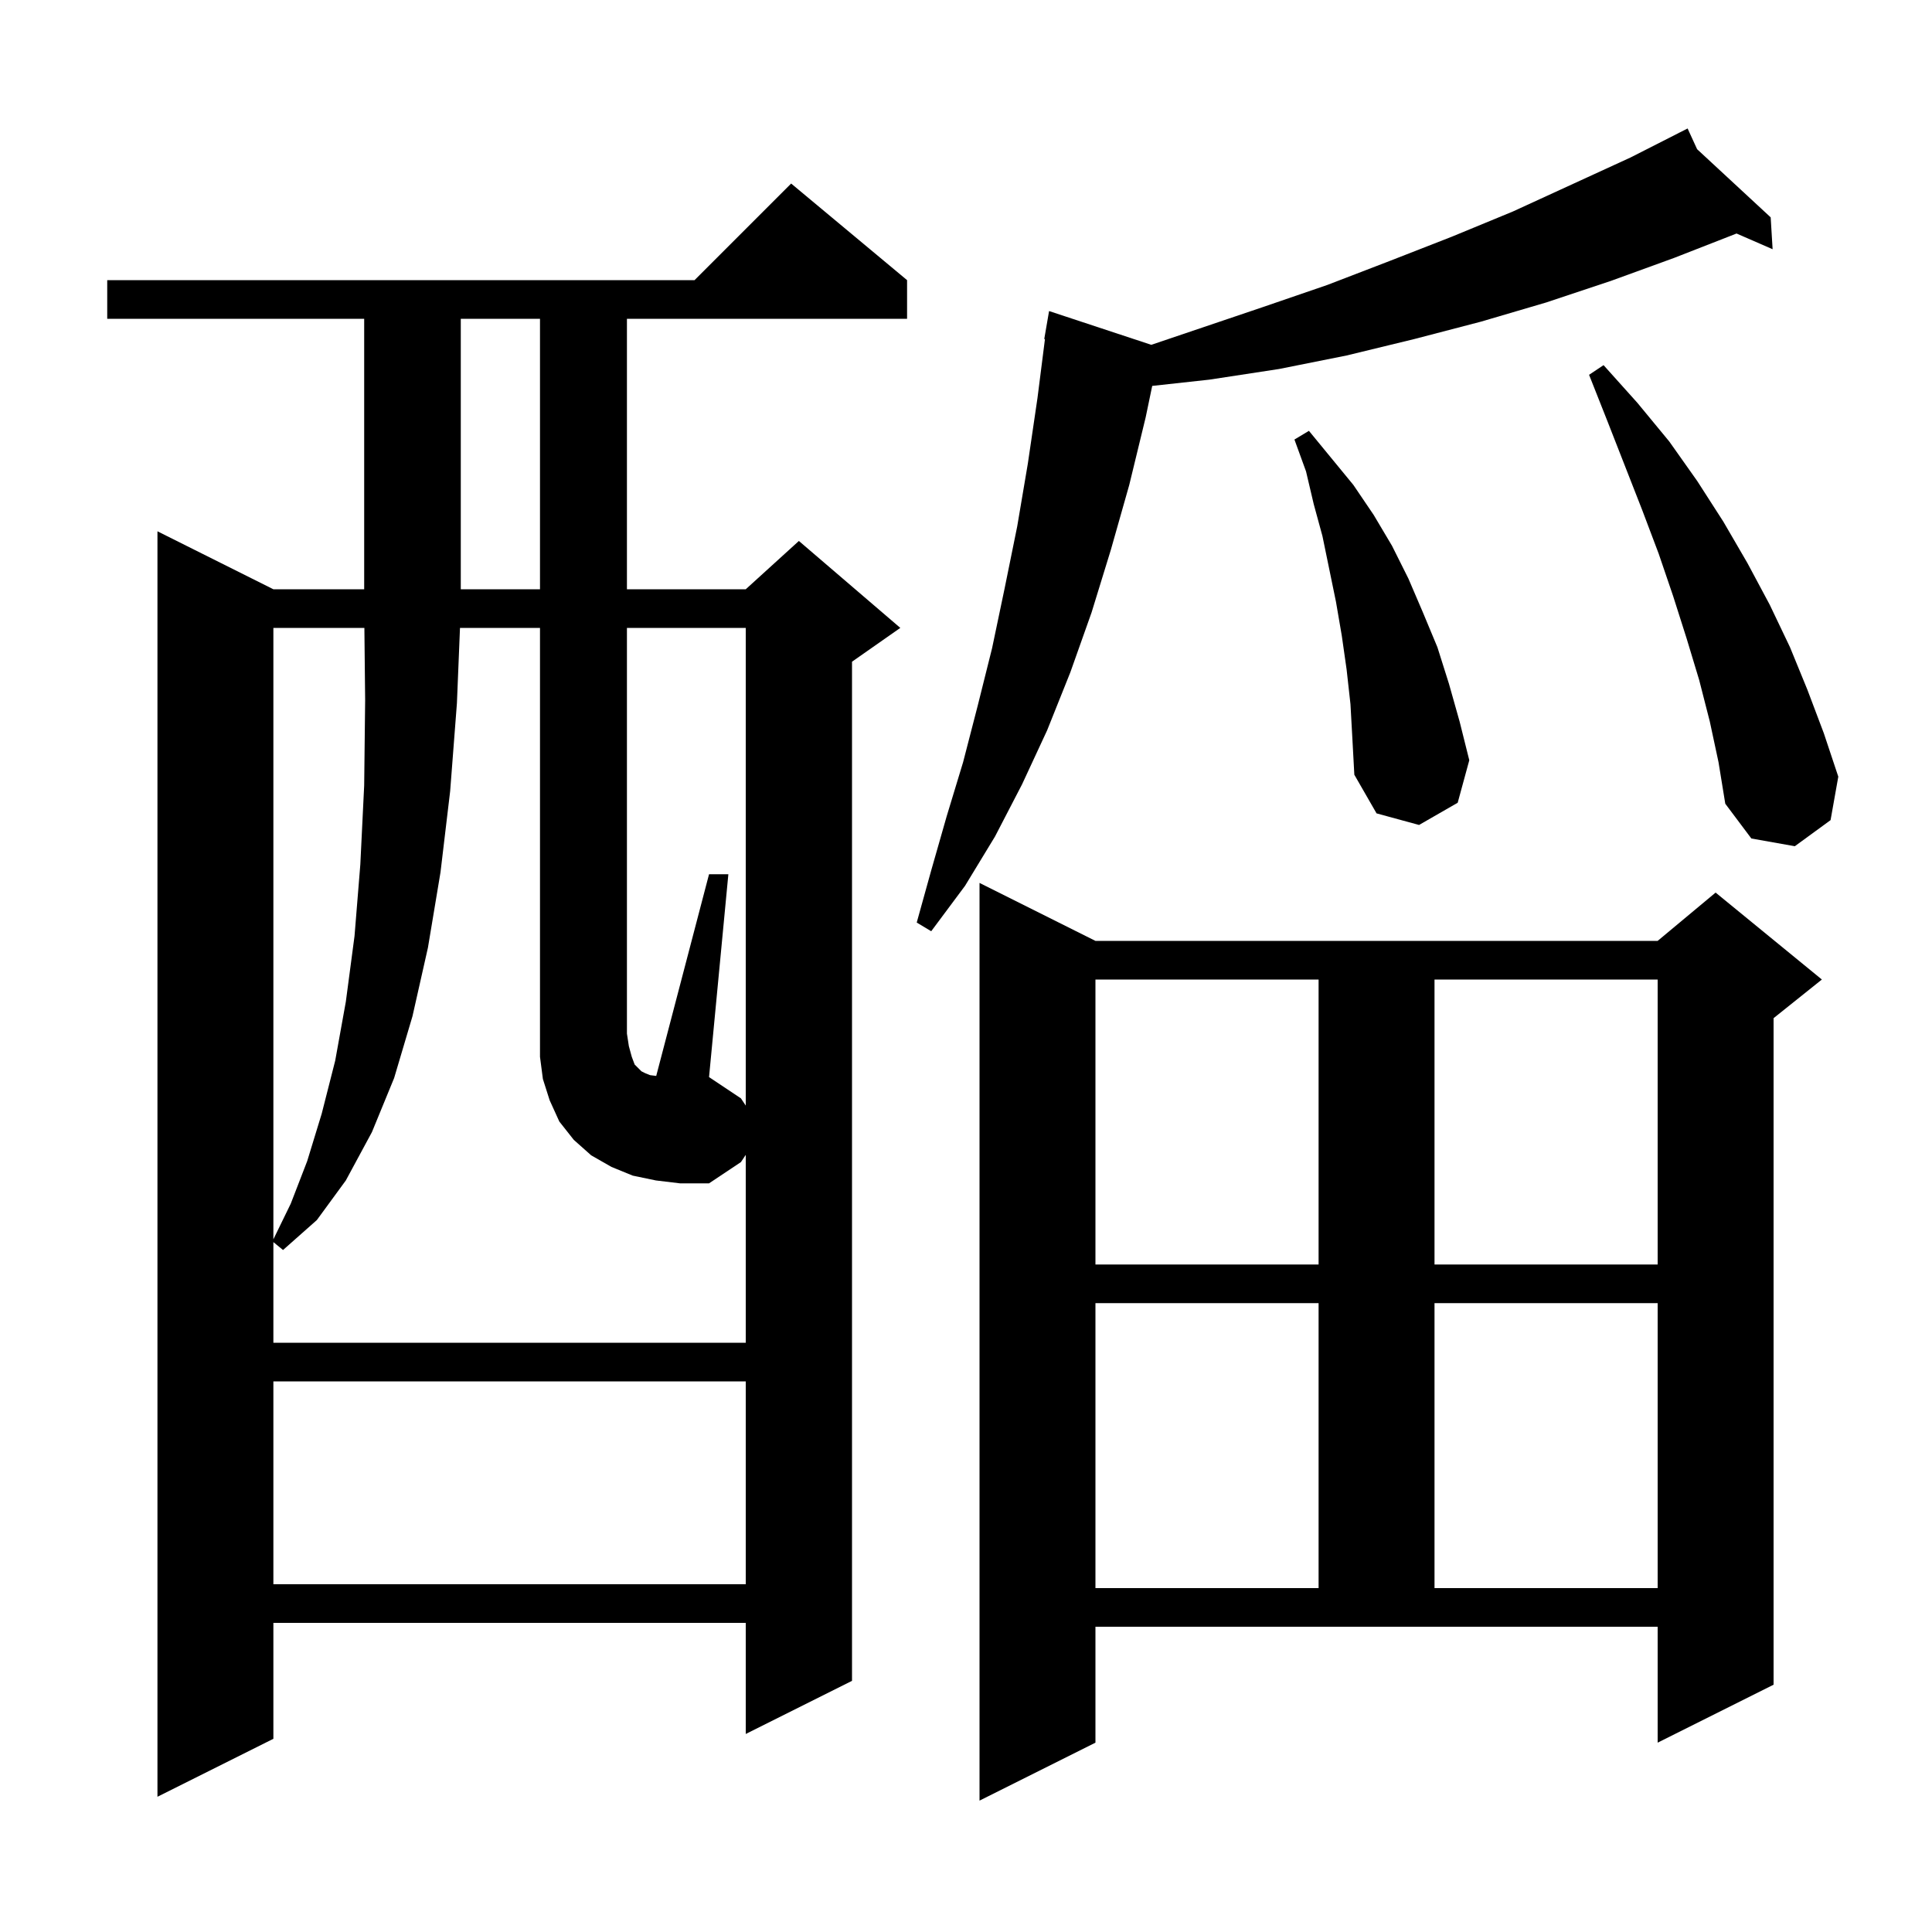 <svg xmlns="http://www.w3.org/2000/svg" xmlns:xlink="http://www.w3.org/1999/xlink" version="1.1" baseProfile="full" viewBox="0 0 200 200" width="200" height="200">
<g fill="black">
<path d="M 113.4 180.4 L 101.4 186.4 L 101.4 91.4 L 113.4 97.4 L 171.6 97.4 L 177.6 92.4 L 188.6 101.4 L 183.6 105.4 L 183.6 174.4 L 171.6 180.4 L 171.6 168.4 L 113.4 168.4 Z M 93.9 29.0 L 93.9 33.0 L 64.9 33.0 L 64.9 61.0 L 77.2 61.0 L 82.7 56.0 L 93.2 65.0 L 88.2 68.5 L 88.2 174.0 L 77.2 179.5 L 77.2 168.0 L 28.3 168.0 L 28.3 180.0 L 16.3 186.0 L 16.3 55.0 L 28.3 61.0 L 37.7 61.0 L 37.7 33.0 L 11.1 33.0 L 11.1 29.0 L 71.9 29.0 L 81.9 19.0 Z M 113.4 134.9 L 113.4 164.4 L 136.5 164.4 L 136.5 134.9 Z M 148.5 134.9 L 148.5 164.4 L 171.6 164.4 L 171.6 134.9 Z M 28.3 143.0 L 28.3 164.0 L 77.2 164.0 L 77.2 143.0 Z M 77.2 114.45 L 77.2 65.0 L 64.9 65.0 L 64.9 107.0 L 65.1 108.3 L 65.4 109.4 L 65.7 110.2 L 66.4 110.9 L 66.8 111.1 L 67.3 111.3 L 67.932 111.379 L 73.4 90.5 L 75.4 90.5 L 73.4 111.5 L 76.7 113.7 Z M 113.4 101.4 L 113.4 130.9 L 136.5 130.9 L 136.5 101.4 Z M 148.5 101.4 L 148.5 130.9 L 171.6 130.9 L 171.6 101.4 Z M 28.3 65.0 L 28.3 128.295 L 30.1 124.6 L 31.8 120.2 L 33.3 115.3 L 34.7 109.8 L 35.8 103.7 L 36.7 96.9 L 37.3 89.5 L 37.7 81.3 L 37.8 72.5 L 37.721 65.0 Z M 175.684 15.445 L 183.3 22.5 L 183.5 25.8 L 179.76 24.171 L 179.7 24.2 L 173.3 26.7 L 166.7 29.1 L 160.1 31.3 L 153.3 33.3 L 146.4 35.1 L 139.4 36.8 L 132.4 38.2 L 125.2 39.3 L 119.277 39.949 L 118.6 43.2 L 116.9 50.2 L 115.0 56.9 L 113.0 63.4 L 110.8 69.6 L 108.4 75.6 L 105.8 81.2 L 103.0 86.6 L 99.9 91.7 L 96.4 96.4 L 94.9 95.5 L 96.4 90.1 L 98.0 84.5 L 99.7 78.9 L 101.2 73.1 L 102.7 67.1 L 104.0 60.9 L 105.3 54.5 L 106.4 48.0 L 107.4 41.2 L 108.173 35.105 L 108.1 35.1 L 108.6 32.2 L 119.181 35.696 L 130.7 31.8 L 137.4 29.5 L 143.9 27.0 L 150.3 24.5 L 156.6 21.9 L 168.8 16.3 L 173.825 13.745 L 173.8 13.7 L 173.84 13.737 L 174.7 13.3 Z M 177.0 74.7 L 175.9 70.4 L 174.6 66.1 L 173.2 61.7 L 171.7 57.3 L 170.0 52.8 L 166.4 43.6 L 164.5 38.8 L 166.0 37.8 L 169.5 41.7 L 172.8 45.7 L 175.7 49.8 L 178.4 54.0 L 180.9 58.3 L 183.2 62.6 L 185.3 67.0 L 187.1 71.4 L 188.8 75.9 L 190.3 80.4 L 189.5 84.9 L 185.8 87.6 L 181.3 86.8 L 178.6 83.2 L 177.9 78.9 Z M 139.8 72.9 L 139.4 69.3 L 138.9 65.8 L 138.3 62.3 L 136.9 55.5 L 136.0 52.2 L 135.2 48.8 L 134.0 45.5 L 135.5 44.6 L 140.1 50.2 L 142.2 53.3 L 144.1 56.5 L 145.8 59.9 L 147.3 63.4 L 148.8 67.0 L 150.0 70.8 L 151.1 74.7 L 152.1 78.7 L 150.9 83.1 L 146.9 85.4 L 142.5 84.2 L 140.2 80.2 L 140.0 76.5 Z M 47.7 33.0 L 47.7 61.0 L 55.9 61.0 L 55.9 33.0 Z M 67.9 122.2 L 65.5 121.7 L 63.3 120.8 L 61.2 119.6 L 59.4 118.0 L 57.9 116.1 L 56.9 113.9 L 56.2 111.7 L 55.9 109.4 L 55.9 65.0 L 47.618 65.0 L 47.3 72.8 L 46.6 81.9 L 45.6 90.3 L 44.3 98.1 L 42.7 105.2 L 40.8 111.6 L 38.5 117.2 L 35.8 122.2 L 32.8 126.3 L 29.3 129.4 L 28.3 128.582 L 28.3 139.0 L 77.2 139.0 L 77.2 119.55 L 76.7 120.3 L 73.4 122.5 L 70.4 122.5 Z " />
</g>
</svg>
